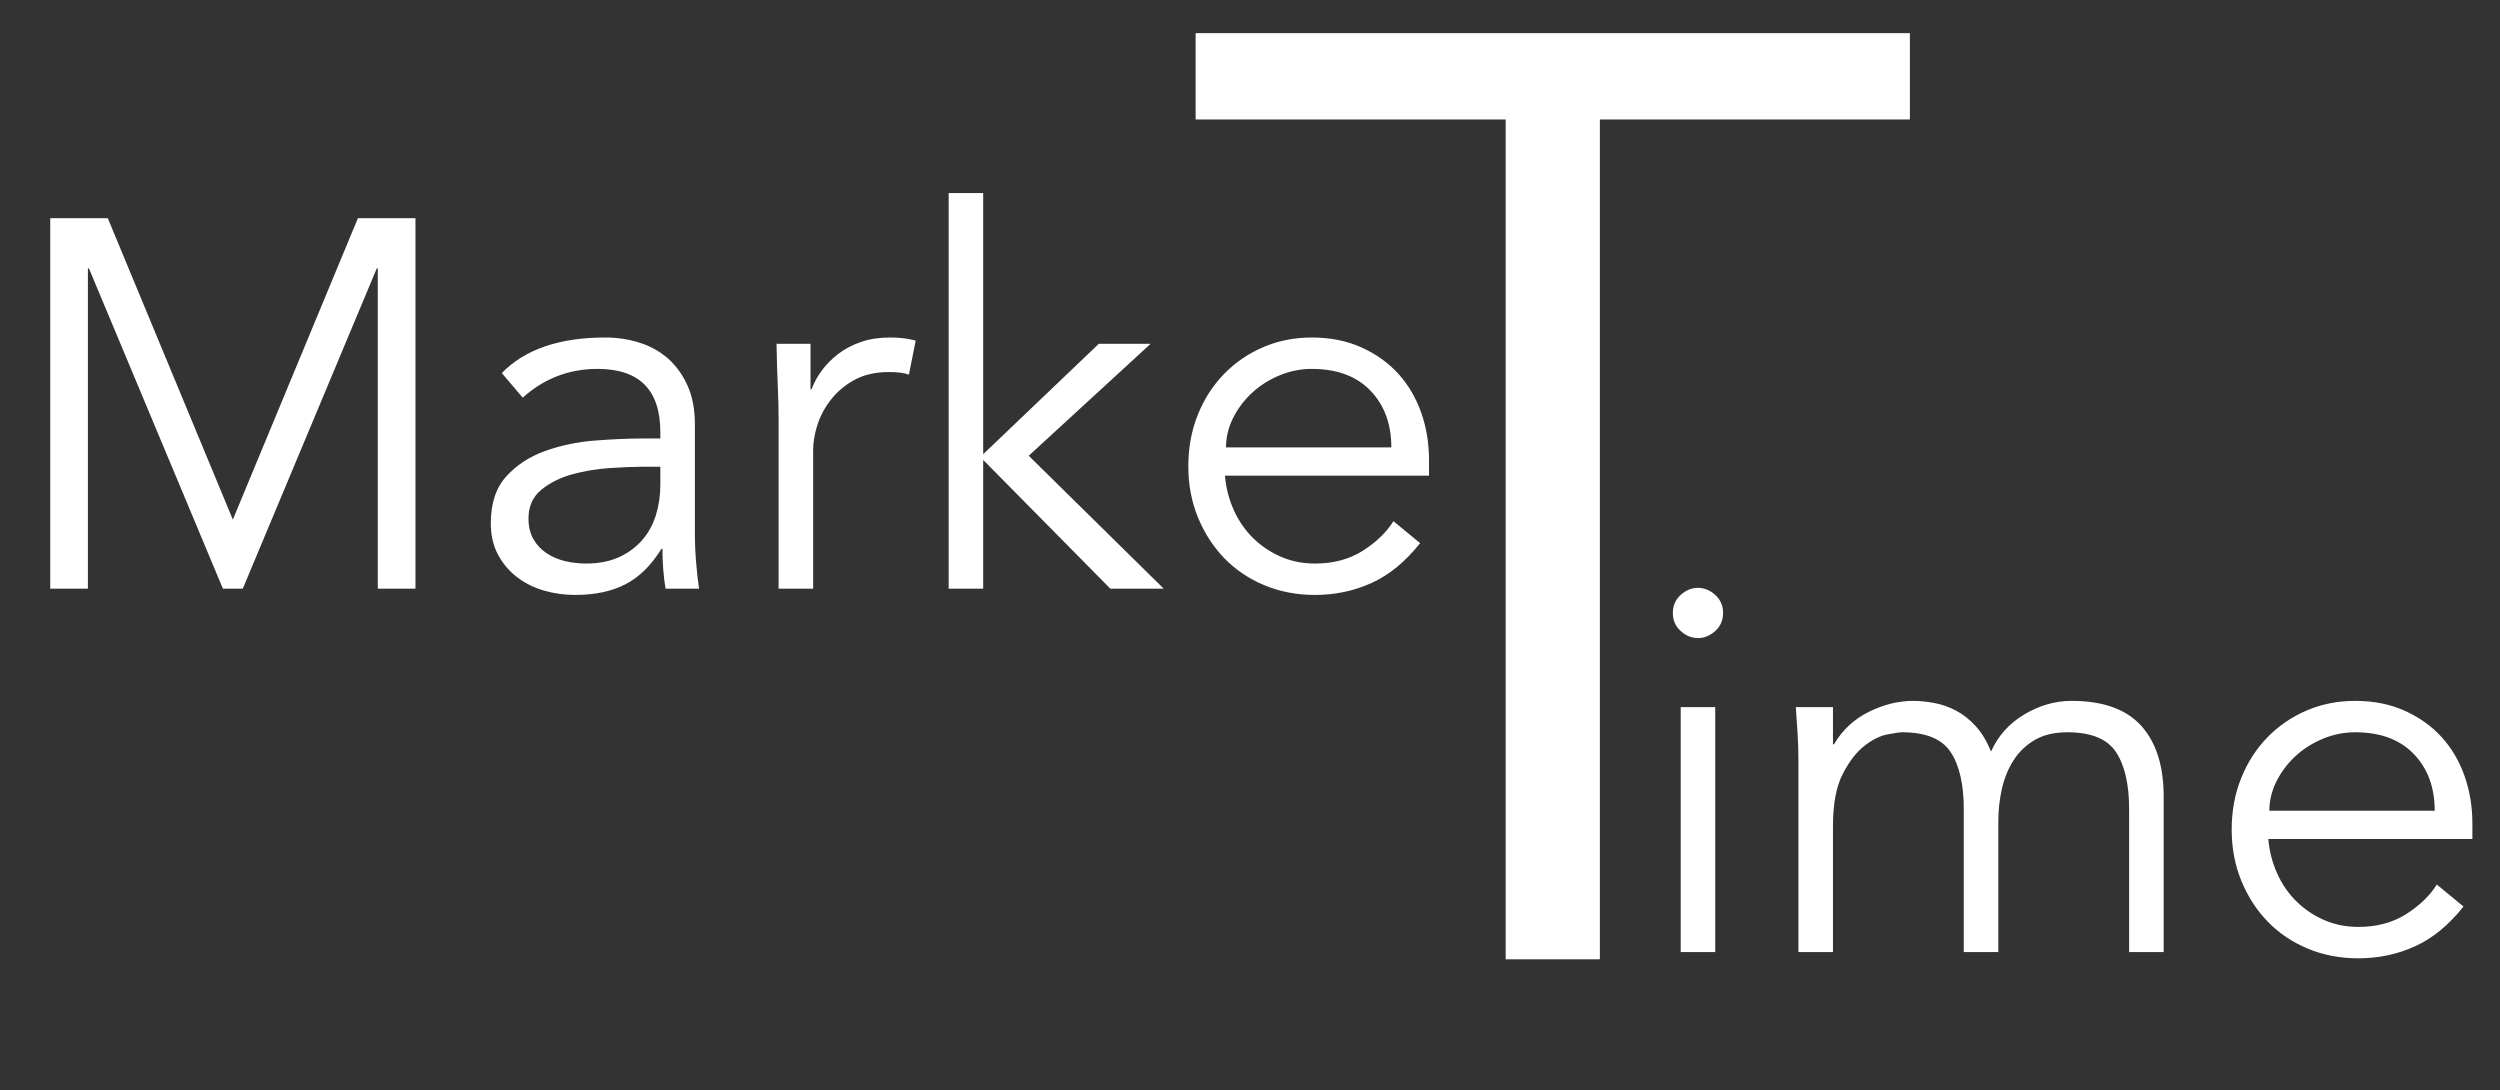 <?xml version="1.0" encoding="UTF-8" standalone="no"?>
<svg width="344px" height="150px" viewBox="0 0 344 150" version="1.1" xmlns="http://www.w3.org/2000/svg" xmlns:xlink="http://www.w3.org/1999/xlink">
    <rect x="0" y="0" width="344" height="150" fill="#333333" stroke="none"/>
    <!-- Generator: Sketch 40.3 (33839) - http://www.bohemiancoding.com/sketch -->
    <title>marketime_t_inalt_alb@svg</title>
    <desc>Created with Sketch.</desc>
    <defs></defs>
    <g id="Page-1" stroke="none" stroke-width="1" fill="none" fill-rule="evenodd">
        <g id="marketime_t_inalt_alb" fill="#FFFFFF">
            <g id="Group" transform="translate(6, 4)">
                <path d="M26.04,67.496 L43.248,26.024 L51.168,26.024 L51.168,77 L45.984,77 L45.984,32.936 L45.84,32.936 L27.408,77 L24.672,77 L6.24,32.936 L6.096,32.936 L6.096,77 L0.912,77 L0.912,26.024 L8.832,26.024 L26.04,67.496 Z M82.416,60.224 C81.216,60.224 79.716,60.284 77.916,60.404 C76.116,60.524 74.388,60.812 72.732,61.268 C71.076,61.724 69.66,62.432 68.484,63.392 C67.308,64.352 66.72,65.672 66.72,67.352 C66.72,68.456 66.948,69.404 67.404,70.196 C67.86,70.988 68.472,71.636 69.24,72.14 C70.008,72.644 70.86,73.004 71.796,73.22 C72.732,73.436 73.68,73.544 74.64,73.544 C76.368,73.544 77.868,73.256 79.14,72.68 C80.412,72.104 81.48,71.324 82.344,70.34 C83.208,69.356 83.844,68.204 84.252,66.884 C84.66,65.564 84.864,64.16 84.864,62.672 L84.864,60.224 L82.416,60.224 Z M84.864,56.336 L84.864,55.472 C84.864,49.664 81.984,46.76 76.224,46.76 C72.288,46.76 68.856,48.08 65.928,50.72 L63.048,47.336 C66.216,44.072 70.968,42.44 77.304,42.44 C78.936,42.44 80.508,42.68 82.02,43.16 C83.532,43.64 84.84,44.372 85.944,45.356 C87.048,46.34 87.936,47.576 88.608,49.064 C89.28,50.552 89.616,52.328 89.616,54.392 L89.616,69.44 C89.616,70.736 89.676,72.092 89.796,73.508 C89.916,74.924 90.048,76.088 90.192,77 L85.584,77 C85.44,76.184 85.332,75.296 85.26,74.336 C85.188,73.376 85.152,72.44 85.152,71.528 L85.008,71.528 C83.616,73.784 81.972,75.404 80.076,76.388 C78.18,77.372 75.864,77.864 73.128,77.864 C71.64,77.864 70.2,77.66 68.808,77.252 C67.416,76.844 66.18,76.22 65.1,75.38 C64.02,74.54 63.156,73.508 62.508,72.284 C61.86,71.06 61.536,69.632 61.536,68 C61.536,65.264 62.244,63.116 63.66,61.556 C65.076,59.996 66.852,58.832 68.988,58.064 C71.124,57.296 73.404,56.816 75.828,56.624 C78.252,56.432 80.472,56.336 82.488,56.336 L84.864,56.336 Z M101.136,53.816 C101.136,52.328 101.1,50.816 101.028,49.28 C100.956,47.744 100.896,45.752 100.848,43.304 L105.528,43.304 L105.528,49.568 L105.672,49.568 C106.008,48.656 106.488,47.78 107.112,46.94 C107.736,46.1 108.492,45.344 109.38,44.672 C110.268,44 111.3,43.46 112.476,43.052 C113.652,42.644 114.984,42.44 116.472,42.44 C117.816,42.44 118.992,42.584 120,42.872 L119.064,47.552 C118.44,47.312 117.528,47.192 116.328,47.192 C114.504,47.192 112.944,47.54 111.648,48.236 C110.352,48.932 109.272,49.82 108.408,50.9 C107.544,51.98 106.908,53.144 106.5,54.392 C106.092,55.64 105.888,56.84 105.888,57.992 L105.888,77 L101.136,77 L101.136,53.816 Z M129.288,58.496 L145.2,43.304 L152.328,43.304 L135.552,58.712 L154.128,77 L146.784,77 L129.288,59.288 L129.288,77 L124.536,77 L124.536,22.568 L129.288,22.568 L129.288,58.496 Z M185.448,57.56 C185.448,54.344 184.488,51.74 182.568,49.748 C180.648,47.756 177.96,46.76 174.504,46.76 C172.968,46.76 171.48,47.06 170.04,47.66 C168.6,48.26 167.34,49.064 166.26,50.072 C165.18,51.08 164.316,52.232 163.668,53.528 C163.02,54.824 162.696,56.168 162.696,57.56 L185.448,57.56 Z M162.552,61.448 C162.696,63.128 163.104,64.712 163.776,66.2 C164.448,67.688 165.336,68.972 166.44,70.052 C167.544,71.132 168.816,71.984 170.256,72.608 C171.696,73.232 173.256,73.544 174.936,73.544 C177.48,73.544 179.676,72.956 181.524,71.78 C183.372,70.604 184.776,69.248 185.736,67.712 L189.408,70.736 C187.392,73.28 185.172,75.104 182.748,76.208 C180.324,77.312 177.72,77.864 174.936,77.864 C172.44,77.864 170.124,77.42 167.988,76.532 C165.852,75.644 164.016,74.408 162.48,72.824 C160.944,71.24 159.732,69.368 158.844,67.208 C157.956,65.048 157.512,62.696 157.512,60.152 C157.512,57.608 157.944,55.256 158.808,53.096 C159.672,50.936 160.872,49.064 162.408,47.48 C163.944,45.896 165.744,44.66 167.808,43.772 C169.872,42.884 172.104,42.44 174.504,42.44 C177.048,42.44 179.328,42.896 181.344,43.808 C183.36,44.72 185.052,45.932 186.42,47.444 C187.788,48.956 188.832,50.732 189.552,52.772 C190.272,54.812 190.632,56.984 190.632,59.288 L190.632,61.448 L162.552,61.448 Z" id="Marke"></path>
                <polygon id="T" points="214.14 128 201.18 128 201.18 12.44 158.52 12.44 158.52 0.56 256.8 0.56 256.8 12.44 214.14 12.44"></polygon>
                <path d="M231.096,80.344 C231.096,81.352 230.736,82.18 230.016,82.828 C229.296,83.476 228.504,83.8 227.64,83.8 C226.776,83.8 225.984,83.476 225.264,82.828 C224.544,82.18 224.184,81.352 224.184,80.344 C224.184,79.336 224.544,78.508 225.264,77.86 C225.984,77.212 226.776,76.888 227.64,76.888 C228.504,76.888 229.296,77.212 230.016,77.86 C230.736,78.508 231.096,79.336 231.096,80.344 L231.096,80.344 Z M230.016,127 L225.264,127 L225.264,93.304 L230.016,93.304 L230.016,127 Z M241.464,100.792 C241.464,99.544 241.428,98.296 241.356,97.048 C241.284,95.8 241.2,94.552 241.104,93.304 L246.216,93.304 L246.216,98.416 L246.36,98.416 C247.512,96.448 249.108,94.96 251.148,93.952 C253.188,92.944 255.216,92.44 257.232,92.44 C258.144,92.44 259.116,92.536 260.148,92.728 C261.18,92.92 262.176,93.268 263.136,93.772 C264.096,94.276 264.996,94.984 265.836,95.896 C266.676,96.808 267.384,97.984 267.96,99.424 C268.92,97.264 270.444,95.56 272.532,94.312 C274.62,93.064 276.792,92.44 279.048,92.44 C283.368,92.44 286.56,93.58 288.624,95.86 C290.688,98.14 291.72,101.392 291.72,105.616 L291.72,127 L286.968,127 L286.968,107.344 C286.968,103.936 286.368,101.32 285.168,99.496 C283.968,97.672 281.736,96.76 278.472,96.76 C276.696,96.76 275.208,97.108 274.008,97.804 C272.808,98.5 271.836,99.424 271.092,100.576 C270.348,101.728 269.808,103.036 269.472,104.5 C269.136,105.964 268.968,107.488 268.968,109.072 L268.968,127 L264.216,127 L264.216,107.344 C264.216,103.936 263.616,101.32 262.416,99.496 C261.216,97.672 258.984,96.76 255.72,96.76 C255.432,96.76 254.772,96.856 253.74,97.048 C252.708,97.24 251.64,97.768 250.536,98.632 C249.432,99.496 248.436,100.792 247.548,102.52 C246.66,104.248 246.216,106.648 246.216,109.72 L246.216,127 L241.464,127 L241.464,100.792 Z M329.016,107.56 C329.016,104.344 328.056,101.74 326.136,99.748 C324.216,97.756 321.528,96.76 318.072,96.76 C316.536,96.76 315.048,97.06 313.608,97.66 C312.168,98.26 310.908,99.064 309.828,100.072 C308.748,101.08 307.884,102.232 307.236,103.528 C306.588,104.824 306.264,106.168 306.264,107.56 L329.016,107.56 Z M306.12,111.448 C306.264,113.128 306.672,114.712 307.344,116.2 C308.016,117.688 308.904,118.972 310.008,120.052 C311.112,121.132 312.384,121.984 313.824,122.608 C315.264,123.232 316.824,123.544 318.504,123.544 C321.048,123.544 323.244,122.956 325.092,121.78 C326.94,120.604 328.344,119.248 329.304,117.712 L332.976,120.736 C330.96,123.28 328.74,125.104 326.316,126.208 C323.892,127.312 321.288,127.864 318.504,127.864 C316.008,127.864 313.692,127.42 311.556,126.532 C309.42,125.644 307.584,124.408 306.048,122.824 C304.512,121.24 303.3,119.368 302.412,117.208 C301.524,115.048 301.08,112.696 301.08,110.152 C301.08,107.608 301.512,105.256 302.376,103.096 C303.24,100.936 304.44,99.064 305.976,97.48 C307.512,95.896 309.312,94.66 311.376,93.772 C313.44,92.884 315.672,92.44 318.072,92.44 C320.616,92.44 322.896,92.896 324.912,93.808 C326.928,94.72 328.62,95.932 329.988,97.444 C331.356,98.956 332.4,100.732 333.12,102.772 C333.84,104.812 334.2,106.984 334.2,109.288 L334.2,111.448 L306.12,111.448 Z" id="ime"></path>
            </g>
        </g>
    </g>
</svg>